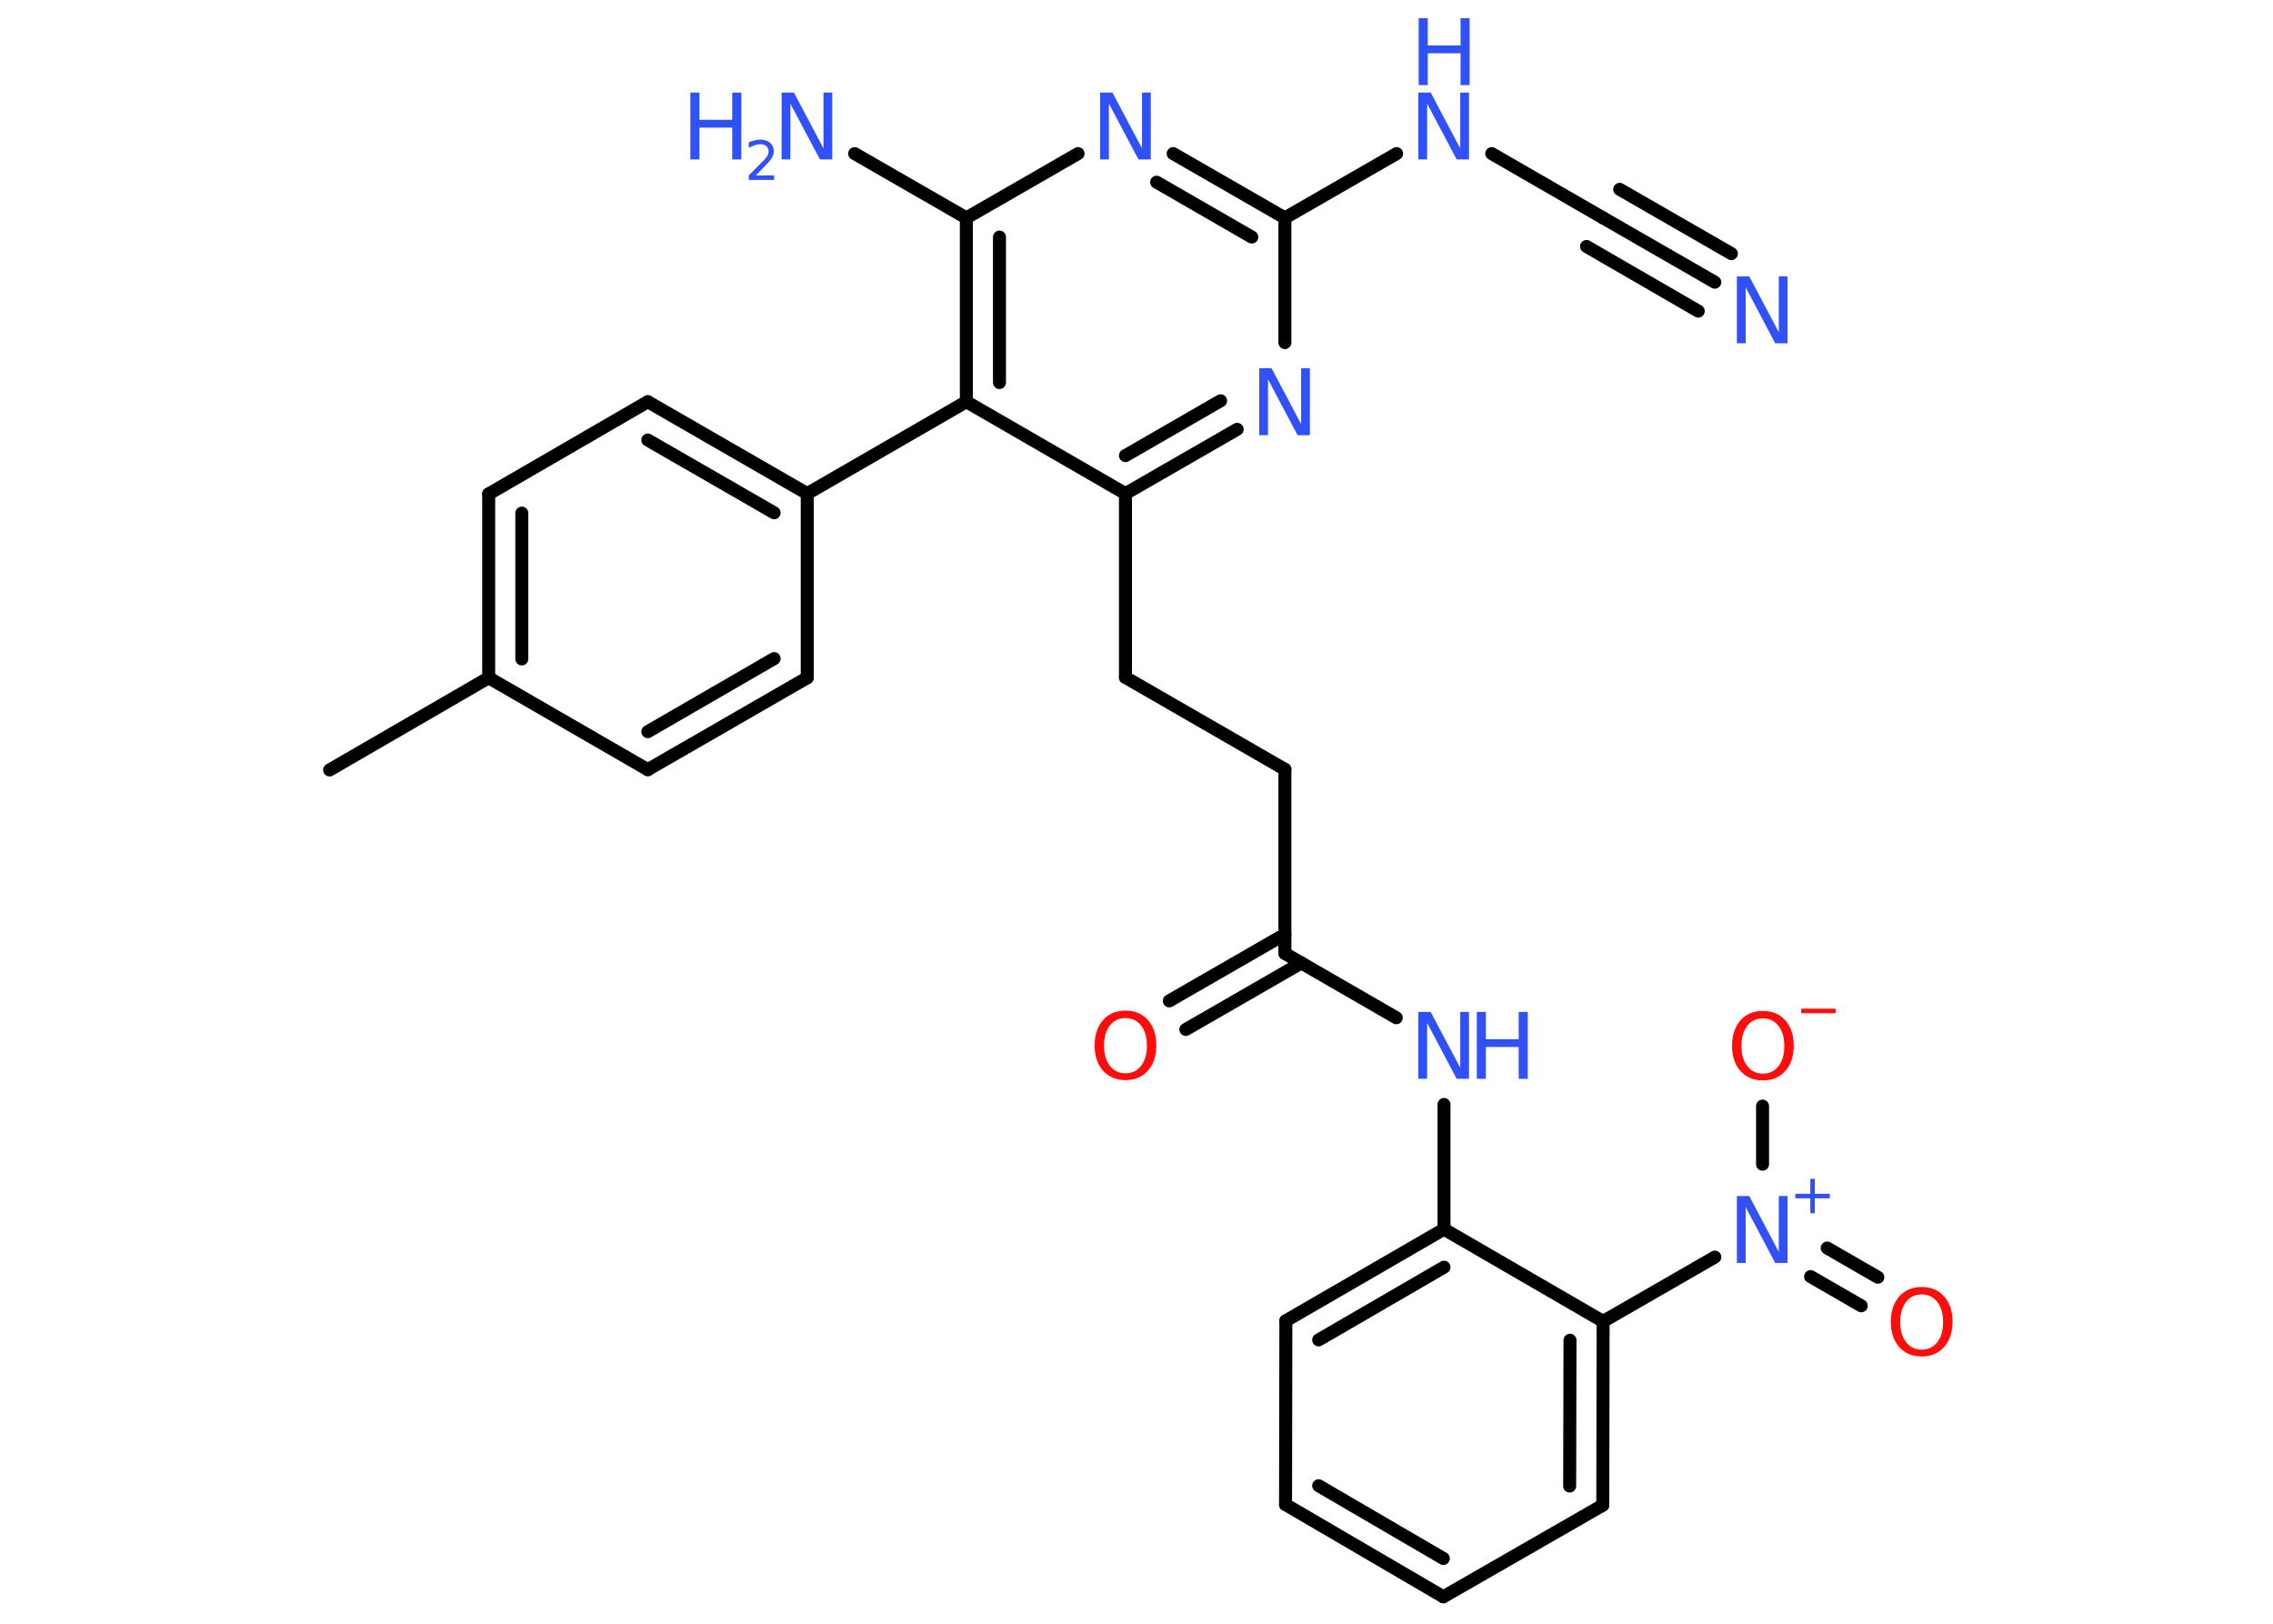 <?xml version='1.0' encoding='UTF-8'?>
<!DOCTYPE svg PUBLIC "-//W3C//DTD SVG 1.1//EN" "http://www.w3.org/Graphics/SVG/1.1/DTD/svg11.dtd">
<svg version='1.2' xmlns='http://www.w3.org/2000/svg' xmlns:xlink='http://www.w3.org/1999/xlink' width='70.0mm' height='50.0mm' viewBox='0 0 70.0 50.0'>
  <desc>Generated by the Chemistry Development Kit (http://github.com/cdk)</desc>
  <g stroke-linecap='round' stroke-linejoin='round' stroke='#000000' stroke-width='.4' fill='#3050F8'>
    <rect x='.0' y='.0' width='70.0' height='50.0' fill='#FFFFFF' stroke='none'/>
    <g id='mol1' class='mol'>
      <line id='mol1bnd1' class='bond' x1='10.15' y1='23.71' x2='15.05' y2='20.87'/>
      <g id='mol1bnd2' class='bond'>
        <line x1='15.05' y1='15.21' x2='15.05' y2='20.87'/>
        <line x1='16.07' y1='15.8' x2='16.07' y2='20.29'/>
      </g>
      <line id='mol1bnd3' class='bond' x1='15.05' y1='15.21' x2='19.95' y2='12.37'/>
      <g id='mol1bnd4' class='bond'>
        <line x1='24.86' y1='15.2' x2='19.95' y2='12.37'/>
        <line x1='23.84' y1='15.79' x2='19.95' y2='13.55'/>
      </g>
      <line id='mol1bnd5' class='bond' x1='24.86' y1='15.2' x2='29.76' y2='12.37'/>
      <g id='mol1bnd6' class='bond'>
        <line x1='29.76' y1='6.71' x2='29.76' y2='12.37'/>
        <line x1='30.78' y1='7.3' x2='30.78' y2='11.78'/>
      </g>
      <line id='mol1bnd7' class='bond' x1='29.76' y1='6.71' x2='26.32' y2='4.73'/>
      <line id='mol1bnd8' class='bond' x1='29.76' y1='6.71' x2='33.2' y2='4.73'/>
      <g id='mol1bnd9' class='bond'>
        <line x1='39.57' y1='6.71' x2='36.13' y2='4.73'/>
        <line x1='38.55' y1='7.3' x2='35.62' y2='5.61'/>
      </g>
      <line id='mol1bnd10' class='bond' x1='39.57' y1='6.71' x2='43.01' y2='4.73'/>
      <line id='mol1bnd11' class='bond' x1='45.94' y1='4.73' x2='49.37' y2='6.71'/>
      <g id='mol1bnd12' class='bond'>
        <line x1='49.37' y1='6.71' x2='52.81' y2='8.69'/>
        <line x1='49.88' y1='5.83' x2='53.32' y2='7.81'/>
        <line x1='48.86' y1='7.59' x2='52.3' y2='9.58'/>
      </g>
      <line id='mol1bnd13' class='bond' x1='39.57' y1='6.71' x2='39.57' y2='10.55'/>
      <g id='mol1bnd14' class='bond'>
        <line x1='34.66' y1='15.2' x2='38.1' y2='13.22'/>
        <line x1='34.66' y1='14.03' x2='37.59' y2='12.34'/>
      </g>
      <line id='mol1bnd15' class='bond' x1='29.76' y1='12.37' x2='34.66' y2='15.2'/>
      <line id='mol1bnd16' class='bond' x1='34.66' y1='15.2' x2='34.66' y2='20.86'/>
      <line id='mol1bnd17' class='bond' x1='34.66' y1='20.86' x2='39.57' y2='23.69'/>
      <line id='mol1bnd18' class='bond' x1='39.57' y1='23.69' x2='39.57' y2='29.36'/>
      <g id='mol1bnd19' class='bond'>
        <line x1='40.08' y1='29.65' x2='36.52' y2='31.7'/>
        <line x1='39.57' y1='28.77' x2='36.01' y2='30.82'/>
      </g>
      <line id='mol1bnd20' class='bond' x1='39.57' y1='29.36' x2='43.0' y2='31.34'/>
      <line id='mol1bnd21' class='bond' x1='44.47' y1='34.01' x2='44.47' y2='37.85'/>
      <g id='mol1bnd22' class='bond'>
        <line x1='44.47' y1='37.85' x2='39.6' y2='40.67'/>
        <line x1='44.47' y1='39.02' x2='40.61' y2='41.26'/>
      </g>
      <line id='mol1bnd23' class='bond' x1='39.6' y1='40.67' x2='39.59' y2='46.33'/>
      <g id='mol1bnd24' class='bond'>
        <line x1='39.59' y1='46.33' x2='44.45' y2='49.17'/>
        <line x1='40.61' y1='45.75' x2='44.45' y2='47.99'/>
      </g>
      <line id='mol1bnd25' class='bond' x1='44.45' y1='49.17' x2='49.36' y2='46.35'/>
      <g id='mol1bnd26' class='bond'>
        <line x1='49.36' y1='46.35' x2='49.37' y2='40.69'/>
        <line x1='48.34' y1='45.76' x2='48.35' y2='41.27'/>
      </g>
      <line id='mol1bnd27' class='bond' x1='44.47' y1='37.85' x2='49.37' y2='40.69'/>
      <line id='mol1bnd28' class='bond' x1='49.37' y1='40.69' x2='52.81' y2='38.71'/>
      <g id='mol1bnd29' class='bond'>
        <line x1='56.27' y1='38.43' x2='57.83' y2='39.33'/>
        <line x1='55.76' y1='39.31' x2='57.32' y2='40.21'/>
      </g>
      <line id='mol1bnd30' class='bond' x1='54.28' y1='35.85' x2='54.28' y2='34.06'/>
      <line id='mol1bnd31' class='bond' x1='24.86' y1='15.2' x2='24.86' y2='20.87'/>
      <g id='mol1bnd32' class='bond'>
        <line x1='19.95' y1='23.7' x2='24.86' y2='20.87'/>
        <line x1='19.95' y1='22.53' x2='23.84' y2='20.28'/>
      </g>
      <line id='mol1bnd33' class='bond' x1='15.05' y1='20.87' x2='19.95' y2='23.7'/>
      <g id='mol1atm8' class='atom'>
        <path d='M24.08 2.85h.37l.91 1.72v-1.72h.27v2.06h-.38l-.91 -1.72v1.72h-.27v-2.06z' stroke='none'/>
        <path d='M21.26 2.85h.28v.84h1.01v-.84h.28v2.06h-.28v-.98h-1.01v.98h-.28v-2.06z' stroke='none'/>
        <path d='M23.26 5.4h.58v.14h-.78v-.14q.1 -.1 .26 -.26q.16 -.17 .21 -.21q.08 -.09 .11 -.15q.03 -.06 .03 -.12q.0 -.1 -.07 -.16q-.07 -.06 -.18 -.06q-.08 .0 -.17 .03q-.09 .03 -.19 .08v-.17q.1 -.04 .19 -.06q.09 -.02 .16 -.02q.19 .0 .31 .1q.11 .1 .11 .26q.0 .08 -.03 .14q-.03 .07 -.1 .16q-.02 .02 -.13 .14q-.11 .11 -.31 .32z' stroke='none'/>
      </g>
      <path id='mol1atm9' class='atom' d='M33.89 2.85h.37l.91 1.72v-1.72h.27v2.06h-.38l-.91 -1.72v1.72h-.27v-2.06z' stroke='none'/>
      <g id='mol1atm11' class='atom'>
        <path d='M43.69 2.85h.37l.91 1.72v-1.72h.27v2.06h-.38l-.91 -1.72v1.72h-.27v-2.06z' stroke='none'/>
        <path d='M43.69 .56h.28v.84h1.01v-.84h.28v2.06h-.28v-.98h-1.01v.98h-.28v-2.06z' stroke='none'/>
      </g>
      <path id='mol1atm13' class='atom' d='M53.5 8.51h.37l.91 1.72v-1.72h.27v2.06h-.38l-.91 -1.72v1.72h-.27v-2.06z' stroke='none'/>
      <path id='mol1atm14' class='atom' d='M38.79 11.34h.37l.91 1.72v-1.72h.27v2.06h-.38l-.91 -1.72v1.72h-.27v-2.06z' stroke='none'/>
      <path id='mol1atm19' class='atom' d='M34.66 31.35q-.31 .0 -.48 .23q-.18 .23 -.18 .62q.0 .39 .18 .62q.18 .23 .48 .23q.3 .0 .48 -.23q.18 -.23 .18 -.62q.0 -.39 -.18 -.62q-.18 -.23 -.48 -.23zM34.66 31.12q.43 .0 .69 .29q.26 .29 .26 .78q.0 .49 -.26 .78q-.26 .29 -.69 .29q-.43 .0 -.69 -.29q-.26 -.29 -.26 -.78q.0 -.48 .26 -.78q.26 -.29 .69 -.29z' stroke='none' fill='#FF0D0D'/>
      <g id='mol1atm20' class='atom'>
        <path d='M43.69 31.16h.37l.91 1.72v-1.72h.27v2.06h-.38l-.91 -1.72v1.72h-.27v-2.06z' stroke='none'/>
        <path d='M45.48 31.16h.28v.84h1.01v-.84h.28v2.06h-.28v-.98h-1.01v.98h-.28v-2.06z' stroke='none'/>
      </g>
      <g id='mol1atm27' class='atom'>
        <path d='M53.5 36.83h.37l.91 1.72v-1.72h.27v2.06h-.38l-.91 -1.72v1.72h-.27v-2.06z' stroke='none'/>
        <path d='M55.89 36.3v.46h.46v.14h-.46v.46h-.14v-.46h-.46v-.14h.46v-.46h.14z' stroke='none'/>
      </g>
      <path id='mol1atm28' class='atom' d='M59.18 39.86q-.31 .0 -.48 .23q-.18 .23 -.18 .62q.0 .39 .18 .62q.18 .23 .48 .23q.3 .0 .48 -.23q.18 -.23 .18 -.62q.0 -.39 -.18 -.62q-.18 -.23 -.48 -.23zM59.18 39.63q.43 .0 .69 .29q.26 .29 .26 .78q.0 .49 -.26 .78q-.26 .29 -.69 .29q-.43 .0 -.69 -.29q-.26 -.29 -.26 -.78q.0 -.48 .26 -.78q.26 -.29 .69 -.29z' stroke='none' fill='#FF0D0D'/>
      <g id='mol1atm29' class='atom'>
        <path d='M54.29 31.36q-.31 .0 -.48 .23q-.18 .23 -.18 .62q.0 .39 .18 .62q.18 .23 .48 .23q.3 .0 .48 -.23q.18 -.23 .18 -.62q.0 -.39 -.18 -.62q-.18 -.23 -.48 -.23zM54.29 31.13q.43 .0 .69 .29q.26 .29 .26 .78q.0 .49 -.26 .78q-.26 .29 -.69 .29q-.43 .0 -.69 -.29q-.26 -.29 -.26 -.78q.0 -.48 .26 -.78q.26 -.29 .69 -.29z' stroke='none' fill='#FF0D0D'/>
        <path d='M55.47 31.06h1.06v.14h-1.06v-.14z' stroke='none' fill='#FF0D0D'/>
      </g>
    </g>
  </g>
</svg>
